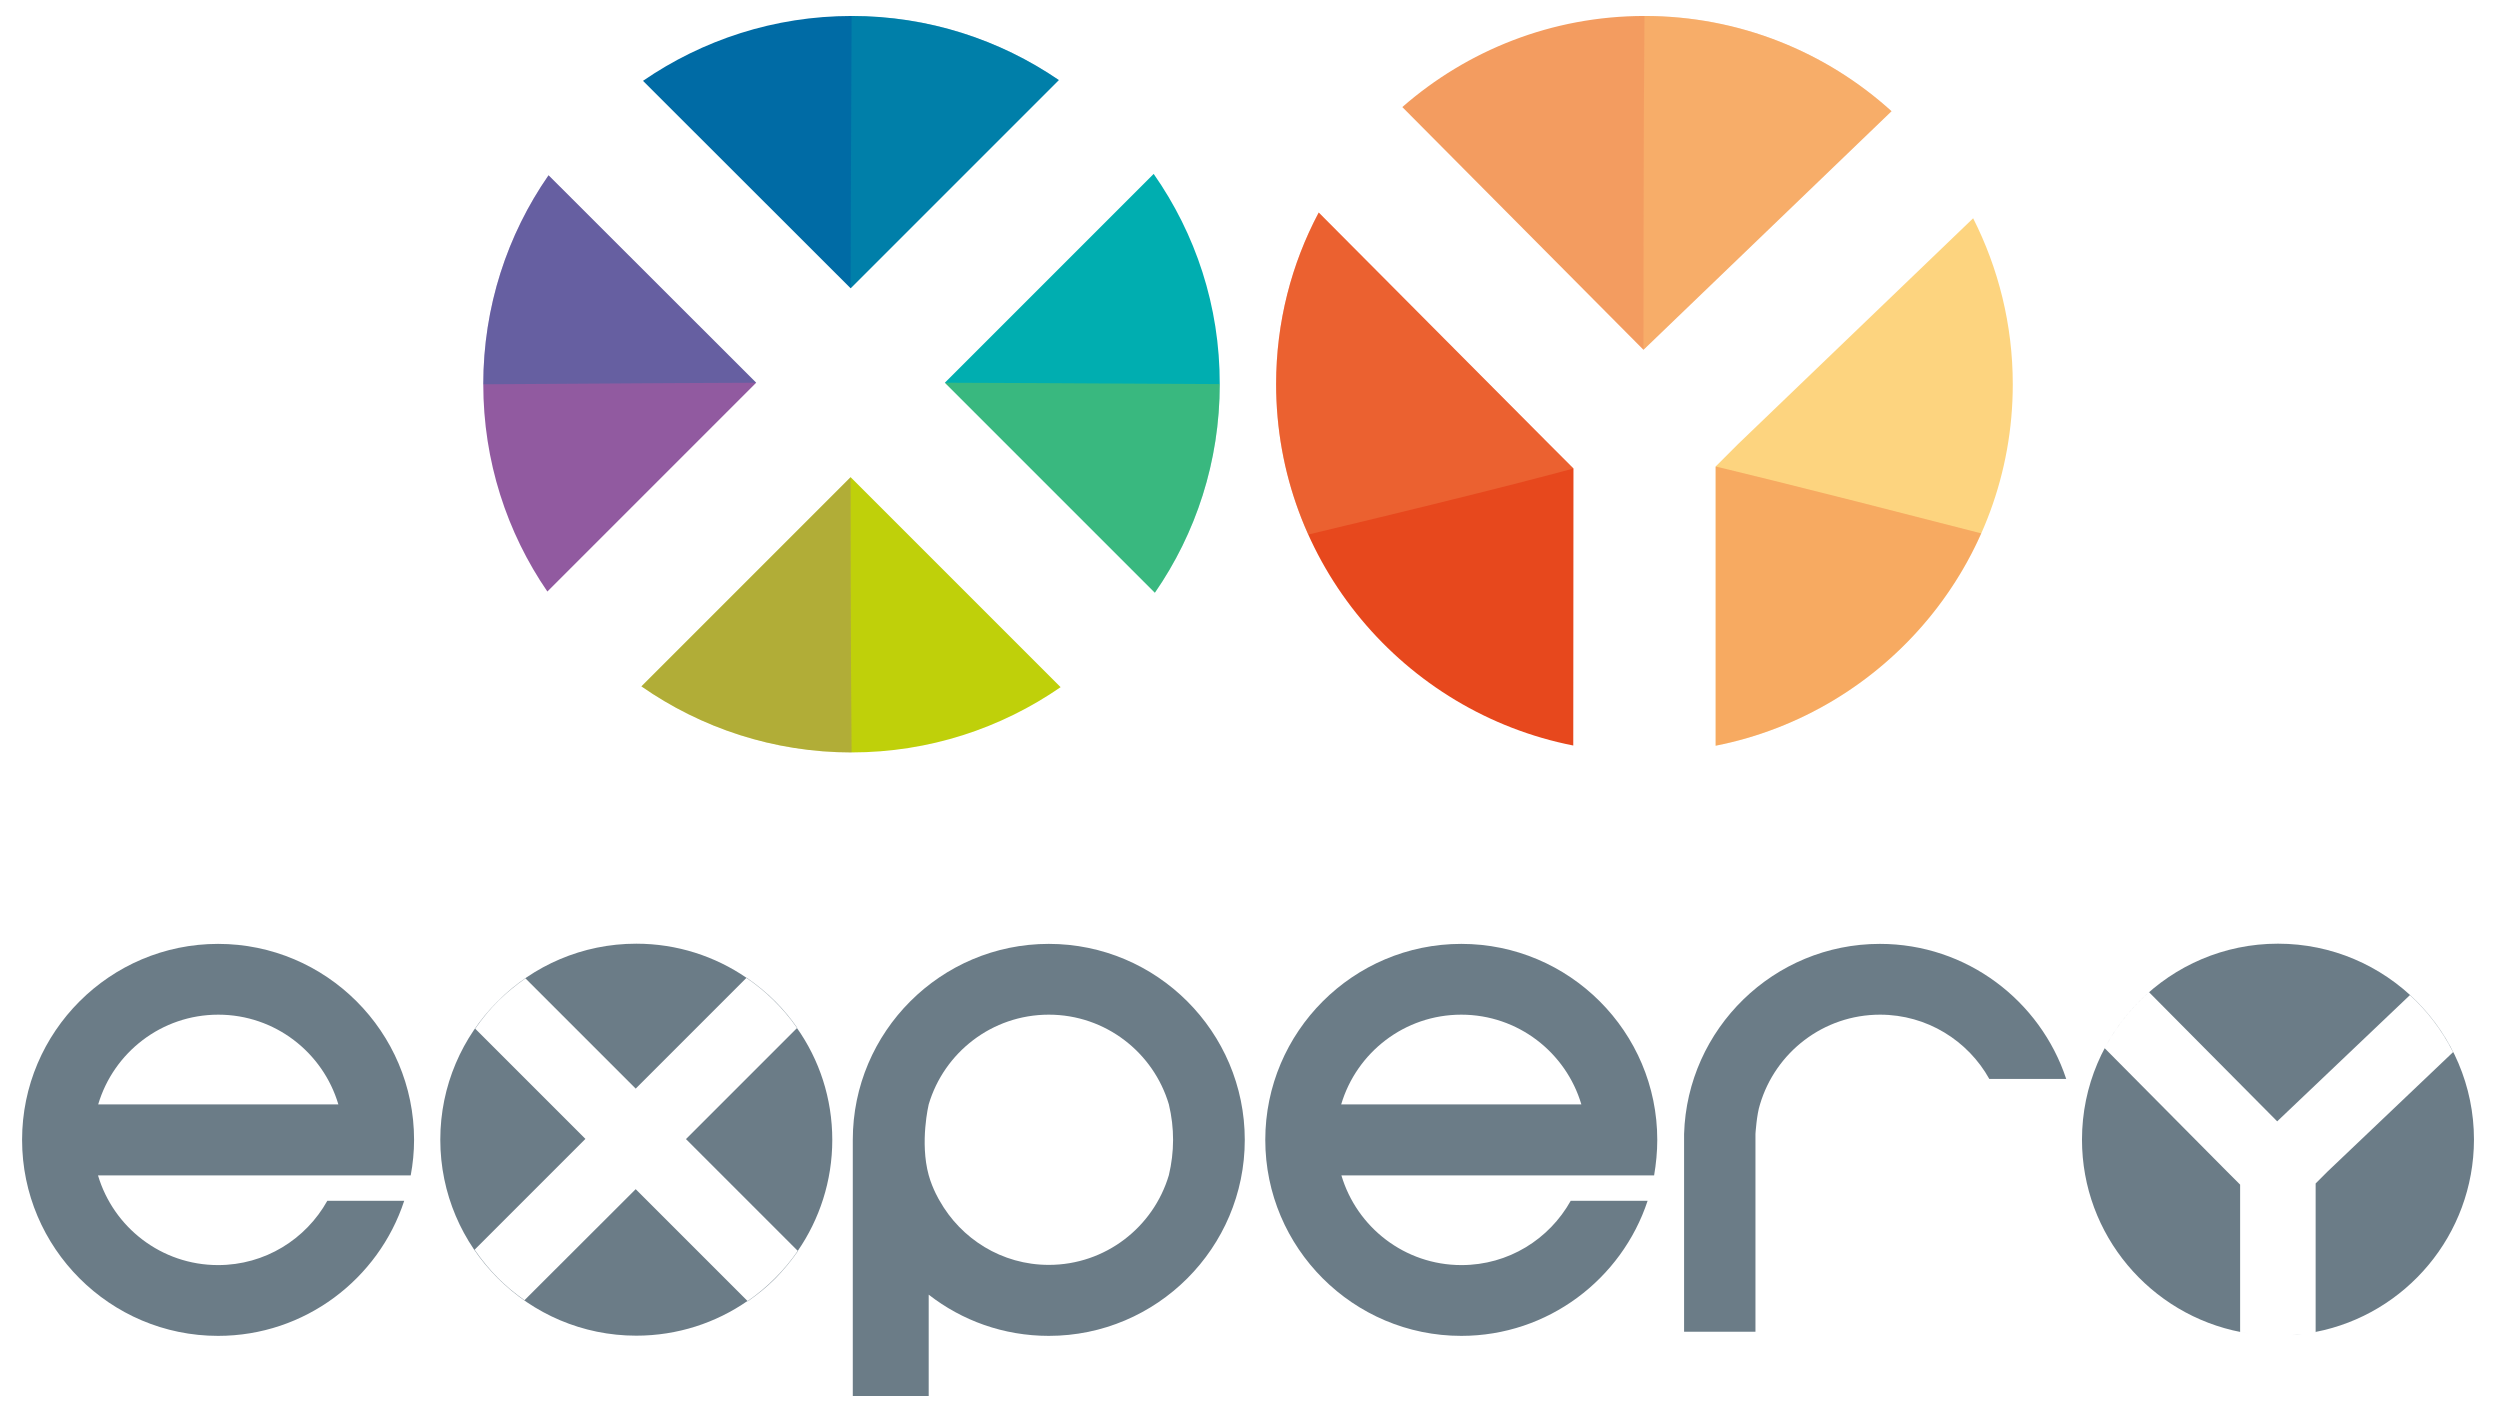 <?xml version="1.0" encoding="utf-8"?>
<!-- Generator: Adobe Illustrator 28.1.0, SVG Export Plug-In . SVG Version: 6.00 Build 0)  -->
<svg version="1.1" id="Livello_1" xmlns="http://www.w3.org/2000/svg" xmlns:xlink="http://www.w3.org/1999/xlink" x="0px" y="0px"
	 viewBox="0 0 1267.9 716" style="enable-background:new 0 0 1267.9 716;" xml:space="preserve">
<style type="text/css">
	.st0{fill:#6B7C87;}
	.st1{fill:#BFD00A;}
	.st2{fill:#00AEB0;}
	.st3{fill:#006BA5;}
	.st4{fill:#915AA0;}
	.st5{opacity:0.3;fill:#915AA0;enable-background:new    ;}
	.st6{opacity:0.3;fill:#BFD00A;enable-background:new    ;}
	.st7{opacity:0.3;fill:#00AEB0;enable-background:new    ;}
	.st8{opacity:0.3;fill:#006BA5;enable-background:new    ;}
	.st9{fill:#F39C60;}
	.st10{fill:#E7481D;}
	.st11{fill:#FDD47F;}
	.st12{opacity:0.3;fill:#FDD47F;enable-background:new    ;}
	.st13{opacity:0.3;fill:#F39C60;enable-background:new    ;}
	.st14{opacity:0.3;fill:#E7481D;enable-background:new    ;}
</style>
<g>
	<path class="st0" d="M210,578.1c0-54.8-44.6-99.4-99.4-99.4s-99.4,44.6-99.4,99.4s44.6,99.4,99.4,99.4c44,0,81.4-28.8,94.4-68.5
		h-39c-10.9,19.5-31.6,32.6-55.4,32.6c-28.8,0-53.1-19.2-60.9-45.5h158.6C209.4,590.2,210,584.2,210,578.1z M49.8,560.1
		c7.8-26.3,32.1-45.5,60.9-45.5s53.1,19.2,60.9,45.5H49.8z"/>
	<path class="st0" d="M840.5,578.1c0-54.8-44.6-99.4-99.4-99.4c-54.8,0-99.4,44.6-99.4,99.4s44.6,99.4,99.4,99.4
		c44,0,81.4-28.8,94.5-68.5h-39c-10.9,19.5-31.6,32.6-55.4,32.6c-28.8,0-53.1-19.2-60.9-45.5h158.6
		C839.9,590.2,840.5,584.2,840.5,578.1z M680.2,560.1c7.8-26.3,32.1-45.5,60.9-45.5c28.8,0,53.1,19.2,60.9,45.5H680.2z"/>
	<path class="st0" d="M322.4,603.1l56.7,56.7c-16,11.1-35.5,17.6-56.4,17.6c-54.8,0-99.4-44.6-99.4-99.4c0-54.8,44.6-99.4,99.4-99.4
		c20.7,0,40,6.4,55.9,17.3l-56.2,56.2l-55.9-55.9c-4.9,3.4-9.5,7.2-13.9,11.5c-4.4,4.4-8.2,9.1-11.6,14l55.9,55.9l-56.2,56.2
		c3.5,5.1,7.4,9.9,11.9,14.4c4.2,4.2,8.7,7.9,13.4,11.2L322.4,603.1z"/>
	<path class="st0" d="M422.1,578.1c0,20.9-6.5,40.3-17.5,56.3l-56.7-56.7l56.3-56.3C415.5,537.4,422.1,557,422.1,578.1z"/>
	<path class="st0" d="M378.6,496l0.1-0.1c5.1,3.5,9.9,7.4,14.4,11.9c4.2,4.2,7.9,8.7,11.2,13.4l-0.1,0.1
		C397.3,511.4,388.6,502.8,378.6,496z"/>
	<path class="st0" d="M404.7,634.5c-3.4,4.9-7.2,9.5-11.5,13.9c-4.4,4.4-9.1,8.2-14,11.6l-0.1-0.1c10-6.9,18.6-15.5,25.5-25.5
		L404.7,634.5z"/>
	<path class="st0" d="M1143.2,676.7c1.6,0.2,3.2,0.3,4.8,0.5C1146.3,677,1144.7,676.9,1143.2,676.7z"/>
	<path class="st0" d="M1162.6,677.1c1.6-0.1,3.2-0.3,4.8-0.5C1165.8,676.9,1164.2,677,1162.6,677.1z"/>
	<path class="st0" d="M1174.4,675.6C1174.4,675.6,1174.4,675.5,1174.4,675.6L1174.4,675.6L1174.4,675.6z"/>
	<path class="st0" d="M1169.8,676.3c1.4-0.2,2.7-0.4,4.1-0.7C1172.5,675.9,1171.2,676.1,1169.8,676.3z"/>
	<path class="st0" d="M1173.9,675.7c0.2,0,0.4-0.1,0.5-0.1C1174.2,675.6,1174,675.6,1173.9,675.7z"/>
	<path class="st0" d="M1174.4,675.5v-75.3l6-6l63.7-60.6c-5.5-10.9-12.9-20.7-21.9-28.9l-67.3,64l-65-65.5
		c-9.1,8-16.8,17.6-22.5,28.4l62.1,62.6l6.6,6.6v74.7c0.2,0,0.3,0.1,0.5,0.1c-45.9-8.8-80.7-49.2-80.7-97.6
		c0-54.8,44.6-99.4,99.4-99.4s99.4,44.6,99.4,99.4C1254.6,626.3,1220.1,666.6,1174.4,675.5z"/>
	<path class="st0" d="M1140.7,676.3c-1.4-0.2-2.7-0.4-4.1-0.7C1137.9,675.9,1139.3,676.1,1140.7,676.3z"/>
	<path class="st0" d="M531.9,478.7c-54.8,0-99.4,44.6-99.4,99.4V708H471v-51.4c16.8,13.1,37.9,20.9,60.9,20.9
		c54.8,0,99.4-44.6,99.4-99.4C631.3,523.3,586.7,478.7,531.9,478.7z M592.8,596c-7.8,26.3-32.1,45.5-60.9,45.5
		c-23.8,0-44.5-13.2-55.4-32.6c0,0-3.5-5.7-5.5-12.9c-4.6-16.7,0-35.9,0-35.9c7.8-26.3,32.1-45.5,60.9-45.5s53.1,19.2,60.9,45.5
		C595.7,572.2,595.6,584.2,592.8,596z"/>
	<path class="st0" d="M953.4,478.7c-53.8,0-97.7,43-99.3,96.4l0,0v100.3h36.2V575.1c0,0,0.6-9.9,2.3-15
		c7.8-26.3,32.1-45.5,60.9-45.5c23.8,0,44.6,13.2,55.4,32.6h39C1034.8,507.5,997.4,478.7,953.4,478.7z"/>
</g>
<g>
	<g>
		<g>
			<path class="st1" d="M431.4,242L325.3,348.1c30.3,21.1,67,33.5,106.6,33.5c39.3,0,75.9-12.3,106-33.1L431.4,242z"/>
			<path class="st2" d="M585.1,88.2L479.2,194.1l106.5,106.5c20.8-30.1,32.9-66.5,32.9-105.8C618.7,155.2,606.3,118.5,585.1,88.2z"
				/>
			<path class="st3" d="M431.4,146.2L537,40.6C507,20.1,470.8,8.1,431.9,8.1c-39.2,0-75.7,12.2-105.8,32.9L431.4,146.2z"/>
			<path class="st4" d="M383.5,194.1L278.2,88.9c-20.9,30.1-33.1,66.7-33.1,106c0,39,12,75.2,32.5,105.1L383.5,194.1z"/>
		</g>
		<path class="st5" d="M431.4,242L325.3,348.1c30.3,21.1,67,33.5,106.6,33.5C431.4,331.1,431.4,242,431.4,242z"/>
		<path class="st6" d="M479.2,194.1l106.5,106.5c20.8-30.1,32.9-66.5,32.9-105.8C561.2,194.4,479.2,194.1,479.2,194.1z"/>
		<path class="st7" d="M431.4,146.2L537,40.6C507,20.1,470.8,8.1,431.9,8.1C431.6,60.9,431.4,146.2,431.4,146.2z"/>
		<path class="st8" d="M383.5,194.1L278.2,88.9c-20.9,30.1-33.1,66.7-33.1,106C309.9,194.4,383.5,194.1,383.5,194.1z"/>
	</g>
	<g>
		<g>
			<path class="st9" d="M833.5,177.4l125.8-121C926.2,26.4,882.2,8.1,834,8.1c-47,0-90,17.5-122.8,46.2L833.5,177.4z"/>
			<path class="st10" d="M798,237.6l-12.4-12.4L668.8,107.8c-13.8,26-21.6,55.6-21.6,87c0,90.7,64.9,166.4,150.7,183.3L798,237.6
				L798,237.6z"/>
			<path class="st11" d="M881.4,225.3l-11.3,11.3v141.6c85.8-16.9,150.7-92.6,150.7-183.3c0-30.3-7.3-58.9-20.1-84.2L881.4,225.3z"
				/>
		</g>
		<path class="st12" d="M833.5,177.4l125.8-121C926.2,26.4,882.2,8.1,834,8.1C833.5,59.4,833.5,177.4,833.5,177.4z"/>
		<path class="st13" d="M798,237.6l-12.4-12.4L668.8,107.8c-13.8,26-21.6,55.6-21.6,87c0,27.2,5.8,53,16.3,76.3
			C762.9,247.4,798,237.6,798,237.6z"/>
		<path class="st14" d="M870.1,236.6v141.6c60.3-11.9,110.4-52.8,134.7-107.7C903.6,244.4,870.1,236.6,870.1,236.6z"/>
	</g>
</g>
</svg>
